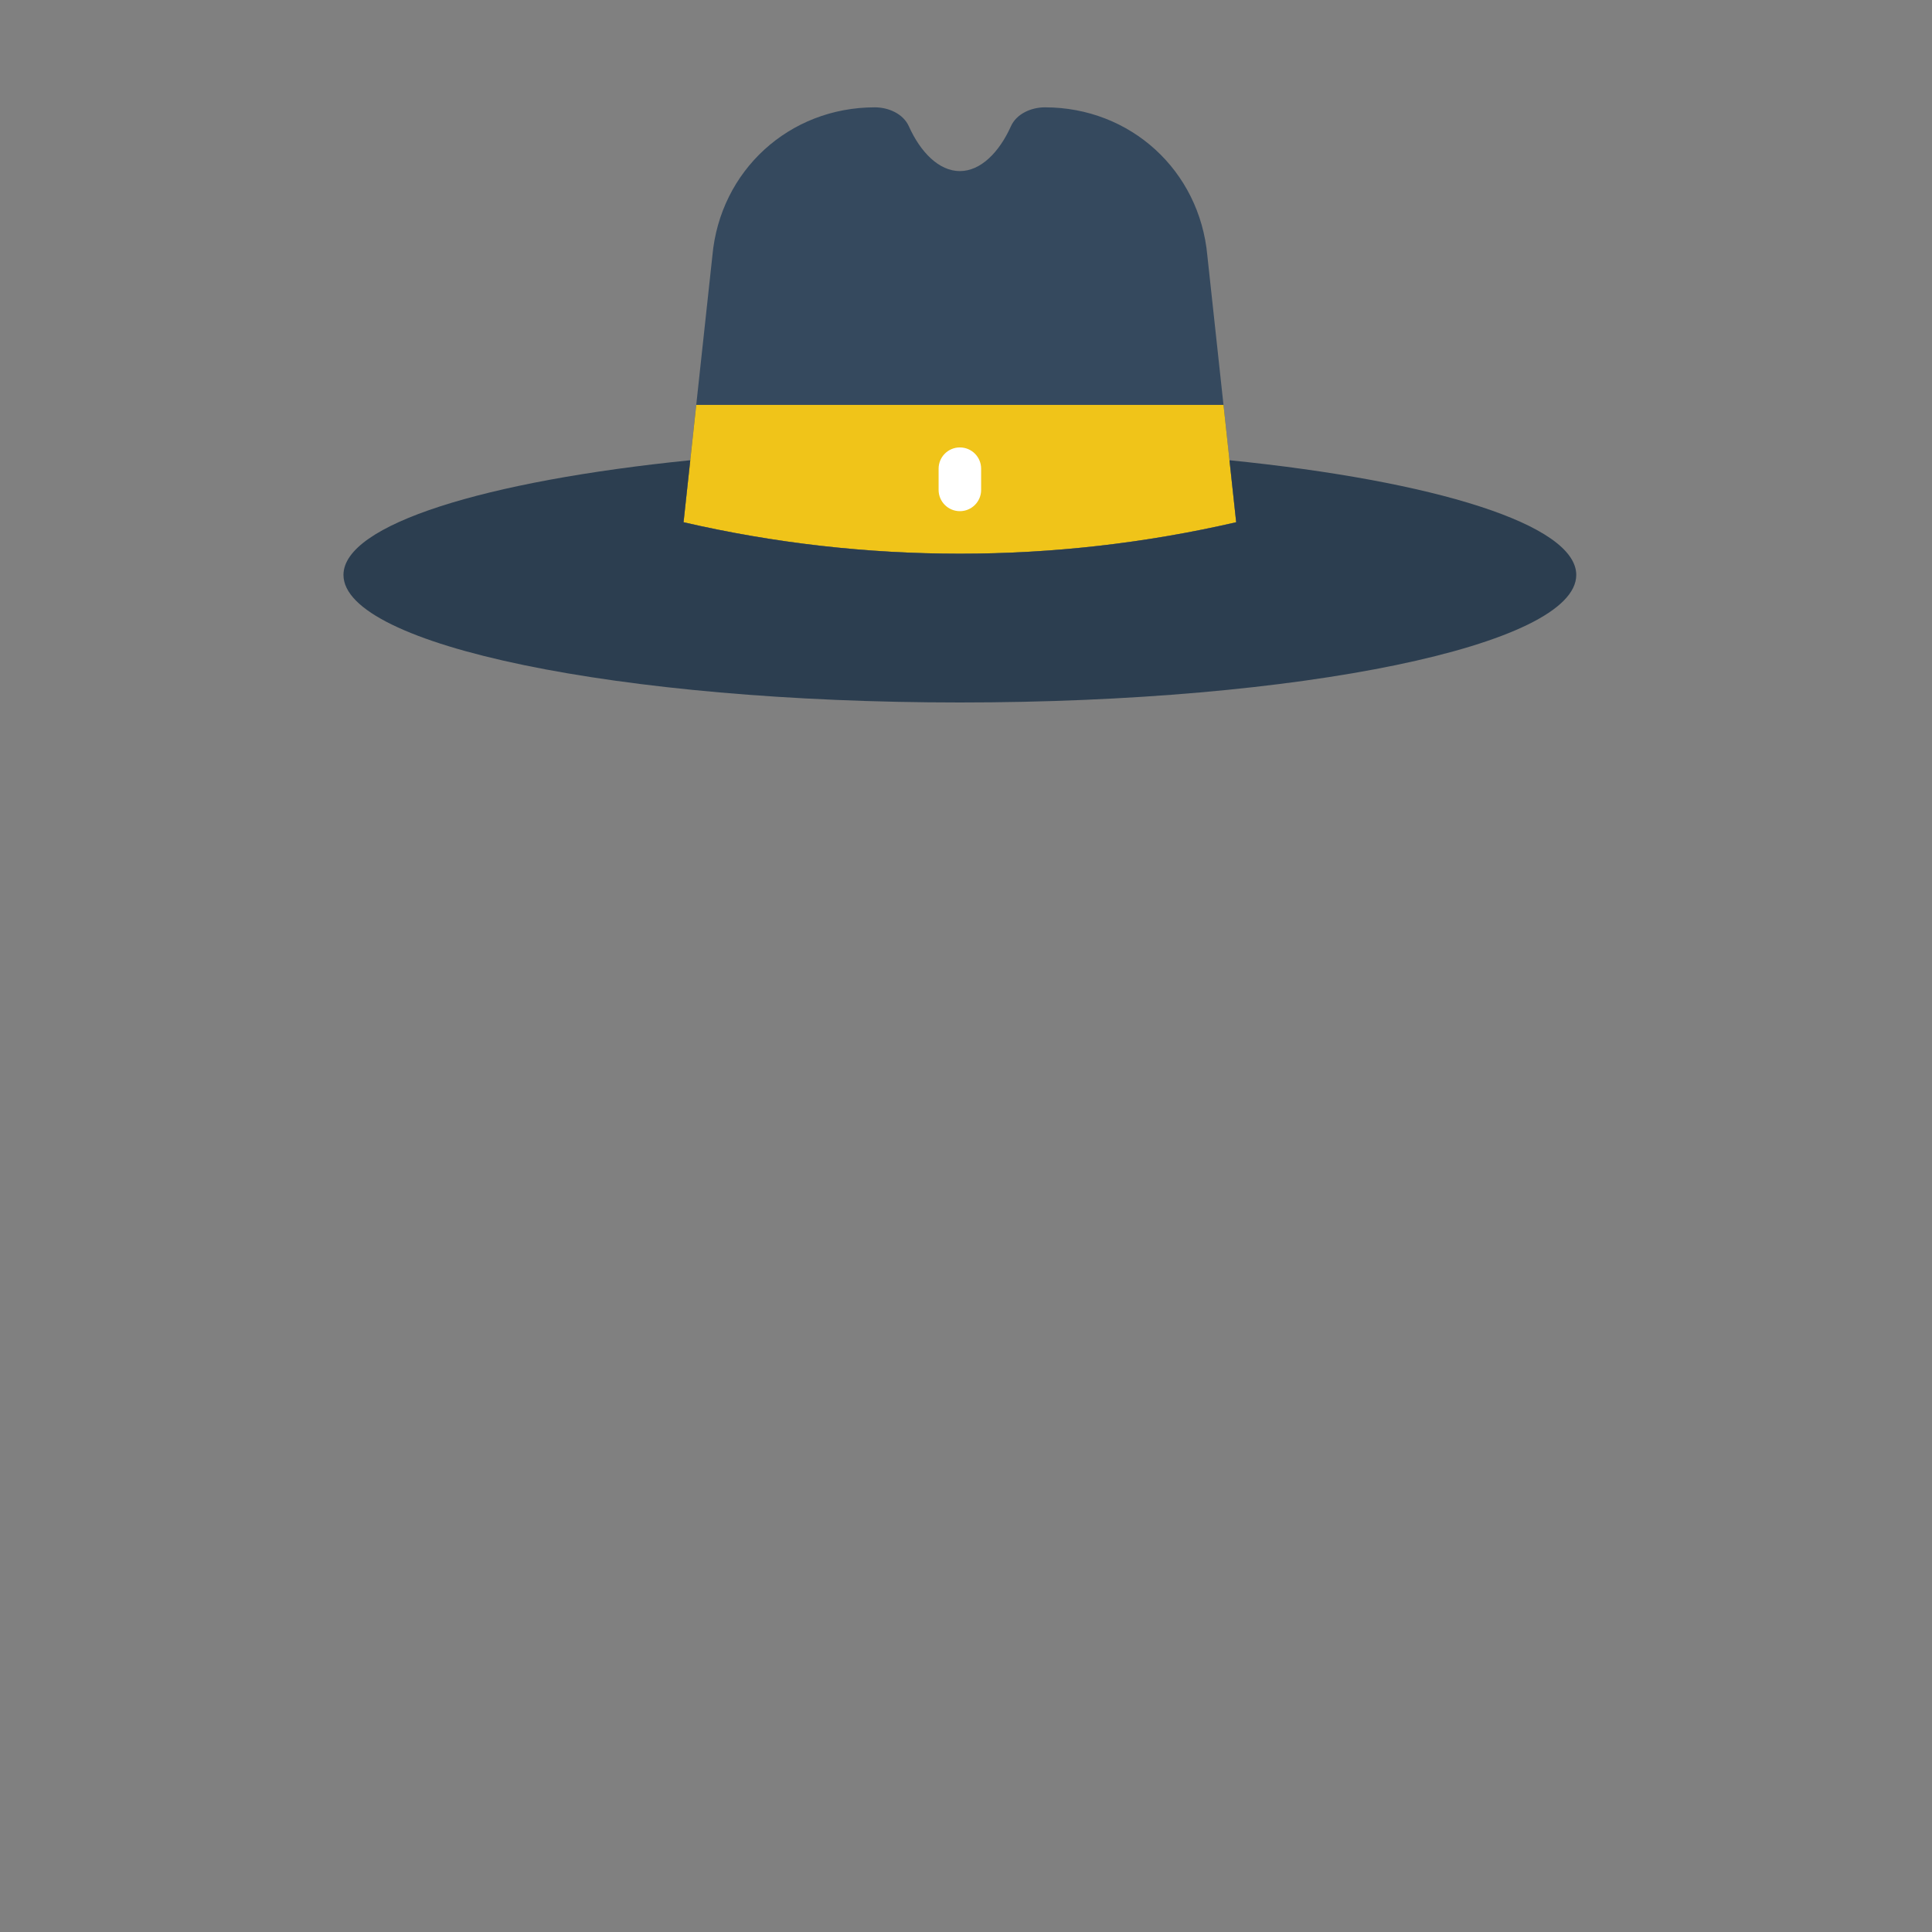 <svg width="90" height="90" viewBox="0 0 90 90" fill="none" xmlns="http://www.w3.org/2000/svg">
<rect x="0" y="0" width="90" height="90" fill="#808080" stroke="none"/>
<path d="M56.243 11.91C55.882 7.941 52.661 5 48.675 5C48.039 5 47.353 5.3 47.093 5.881C46.551 7.089 45.688 7.97 44.714 7.97C43.741 7.97 42.877 7.089 42.337 5.881C42.076 5.3 41.39 5 40.754 5C36.768 5 33.547 7.941 33.186 11.91L31.842 24.328C40.313 26.282 49.116 26.282 57.586 24.328L56.243 11.91Z" fill="#35495E"/>
<path d="M32.434 18.862L31.843 24.328C33.961 24.816 36.099 25.183 38.247 25.427C42.544 25.915 46.884 25.915 51.182 25.427C53.33 25.183 55.469 24.816 57.587 24.328L56.996 18.862H32.434Z" fill="#F0C419"/>
<path d="M57.274 21.44L57.586 24.328C49.116 26.282 40.313 26.282 31.842 24.328L32.155 21.44C22.591 22.405 16 24.434 16 26.783C16 30.065 28.856 32.724 44.714 32.724C60.573 32.724 73.428 30.065 73.428 26.783C73.428 24.434 66.838 22.405 57.274 21.44Z" fill="#2C3E50"/>
<path d="M44.715 23.812C44.168 23.812 43.724 23.37 43.724 22.822V21.833C43.724 21.285 44.168 20.843 44.715 20.843C45.261 20.843 45.705 21.285 45.705 21.833V22.822C45.705 23.37 45.261 23.812 44.715 23.812Z" fill="white"/>
</svg>
